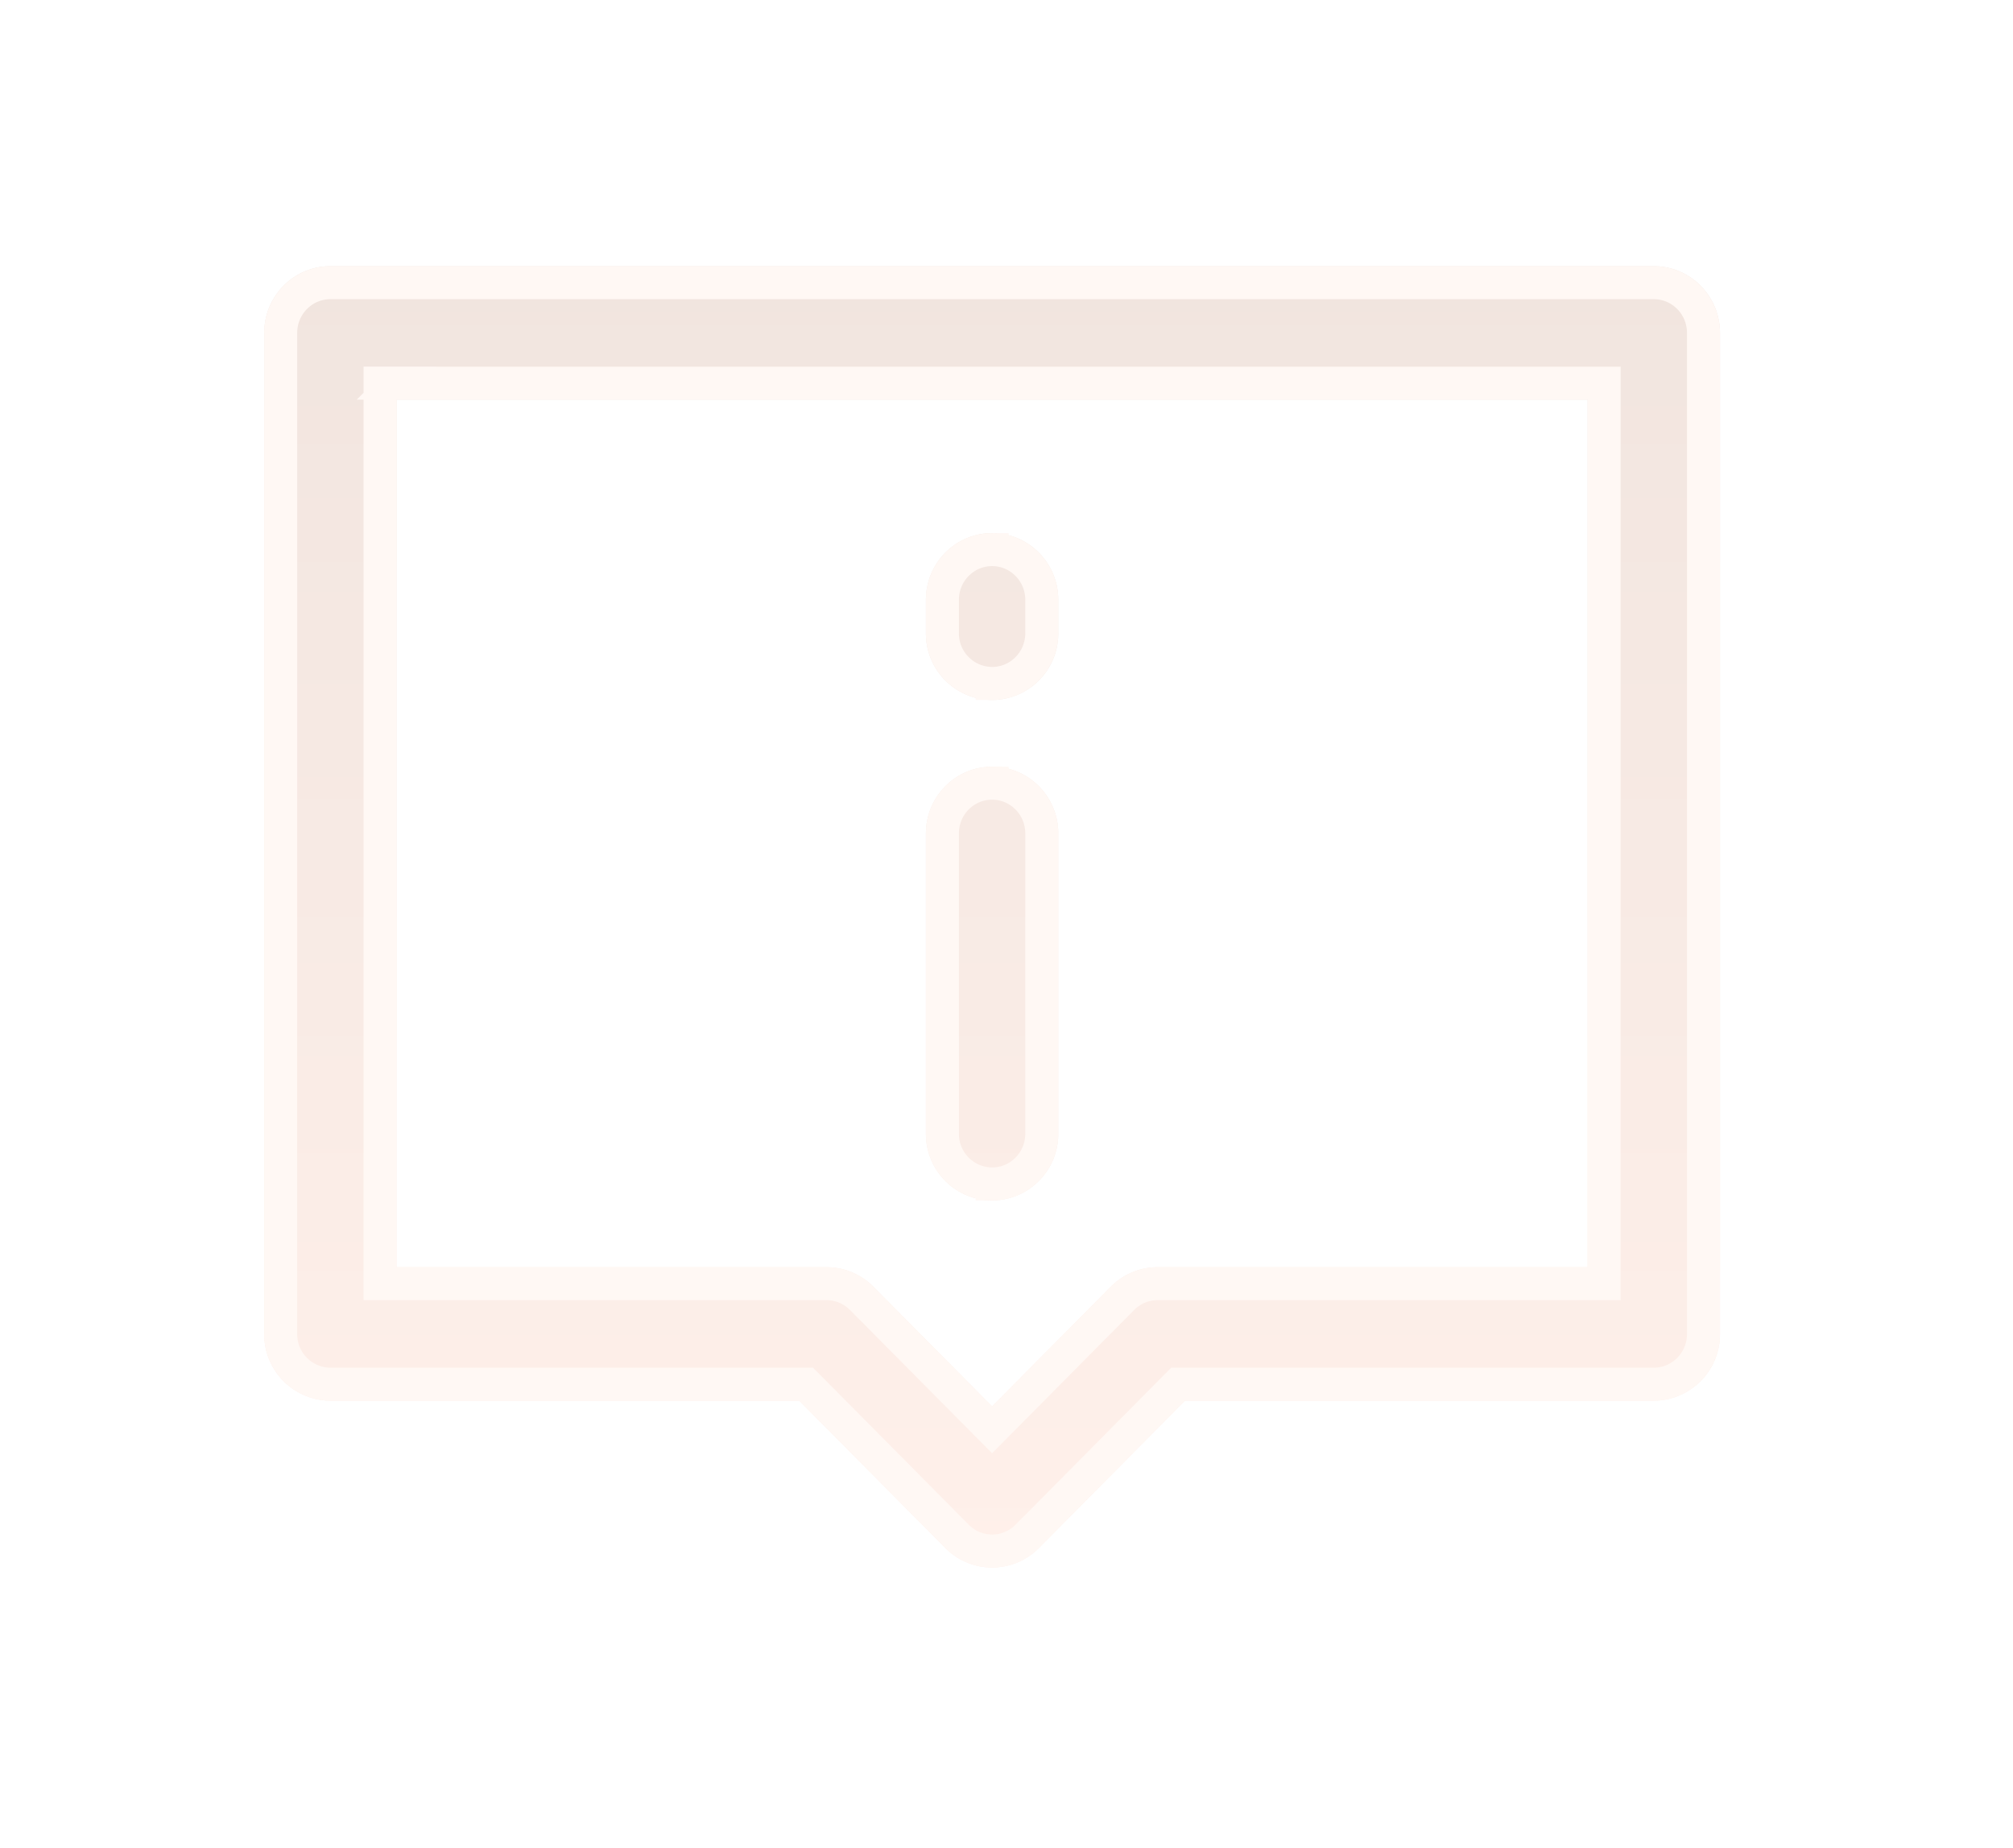 <svg xmlns="http://www.w3.org/2000/svg" fill="none" viewBox="0 0 61 56"><g filter="url(#a)"><path fill="url(#b)" fill-rule="evenodd" d="M8.006 8.089c0-1.117.898-2.023 2.005-2.023h40.105c1.108 0 2.005.906 2.005 2.023v30.333a2.014 2.014 0 0 1-2.005 2.022H35.907l-4.425 4.463c-.784.79-2.053.79-2.836 0l-4.426-4.463H10.01a2.014 2.014 0 0 1-2.005-2.022V8.089Zm4.01 2.022v26.288H25.05c.532 0 1.042.213 1.418.593l3.596 3.625 3.595-3.625c.376-.38.886-.593 1.418-.593H48.11V10.111H12.016Zm18.048 4.044c1.107 0 2.005.906 2.005 2.022v1.012a2.014 2.014 0 0 1-2.005 2.022 2.014 2.014 0 0 1-2.006-2.022v-1.012c0-1.116.898-2.022 2.006-2.022Zm0 7.078c1.107 0 2.005.905 2.005 2.022v9.1a2.014 2.014 0 0 1-2.005 2.022 2.014 2.014 0 0 1-2.006-2.022v-9.1c0-1.117.898-2.022 2.006-2.022Z" clip-rule="evenodd"/><path stroke="#FFF8F4" stroke-linecap="round" stroke-miterlimit="10" d="M35.907 39.944H35.7l-.147.148-4.425 4.463a1.494 1.494 0 0 1-2.126 0l-4.426-4.463-.147-.148H10.011a1.514 1.514 0 0 1-1.505-1.522V8.089c0-.845.678-1.523 1.505-1.523h40.105c.828 0 1.505.678 1.505 1.523v30.333c0 .844-.677 1.522-1.505 1.522H35.907ZM12.017 9.61h-.5v27.288H25.05c.397 0 .78.16 1.062.445l3.596 3.625.355.358.355-.358 3.595-3.625a1.497 1.497 0 0 1 1.063-.445H48.61V9.611H12.016Zm18.047 5.044c.827 0 1.505.678 1.505 1.522v1.012c0 .844-.678 1.522-1.505 1.522a1.514 1.514 0 0 1-1.506-1.522v-1.012c0-.844.678-1.522 1.506-1.522Zm0 7.078c.827 0 1.505.677 1.505 1.522v9.1c0 .845-.678 1.522-1.505 1.522a1.514 1.514 0 0 1-1.506-1.522v-9.1c0-.845.678-1.522 1.506-1.522Z"/></g><defs><linearGradient id="b" x1="30.064" x2="30.064" y1="6.066" y2="45.499" gradientUnits="userSpaceOnUse"><stop stop-color="#F1E5DF"/><stop offset="1" stop-color="#FFF0EA"/></linearGradient><filter id="a" width="60.115" height="55.433" x=".006" y=".066" color-interpolation-filters="sRGB" filterUnits="userSpaceOnUse"><feFlood flood-opacity="0" result="BackgroundImageFix"/><feColorMatrix in="SourceAlpha" result="hardAlpha" values="0 0 0 0 0 0 0 0 0 0 0 0 0 0 0 0 0 0 127 0"/><feOffset dy="2"/><feGaussianBlur stdDeviation="4"/><feComposite in2="hardAlpha" operator="out"/><feColorMatrix values="0 0 0 0 0.939 0 0 0 0 0.466 0 0 0 0 0.246 0 0 0 1 0"/><feBlend in2="BackgroundImageFix" result="effect1_dropShadow_182_138"/><feBlend in="SourceGraphic" in2="effect1_dropShadow_182_138" result="shape"/></filter></defs></svg>